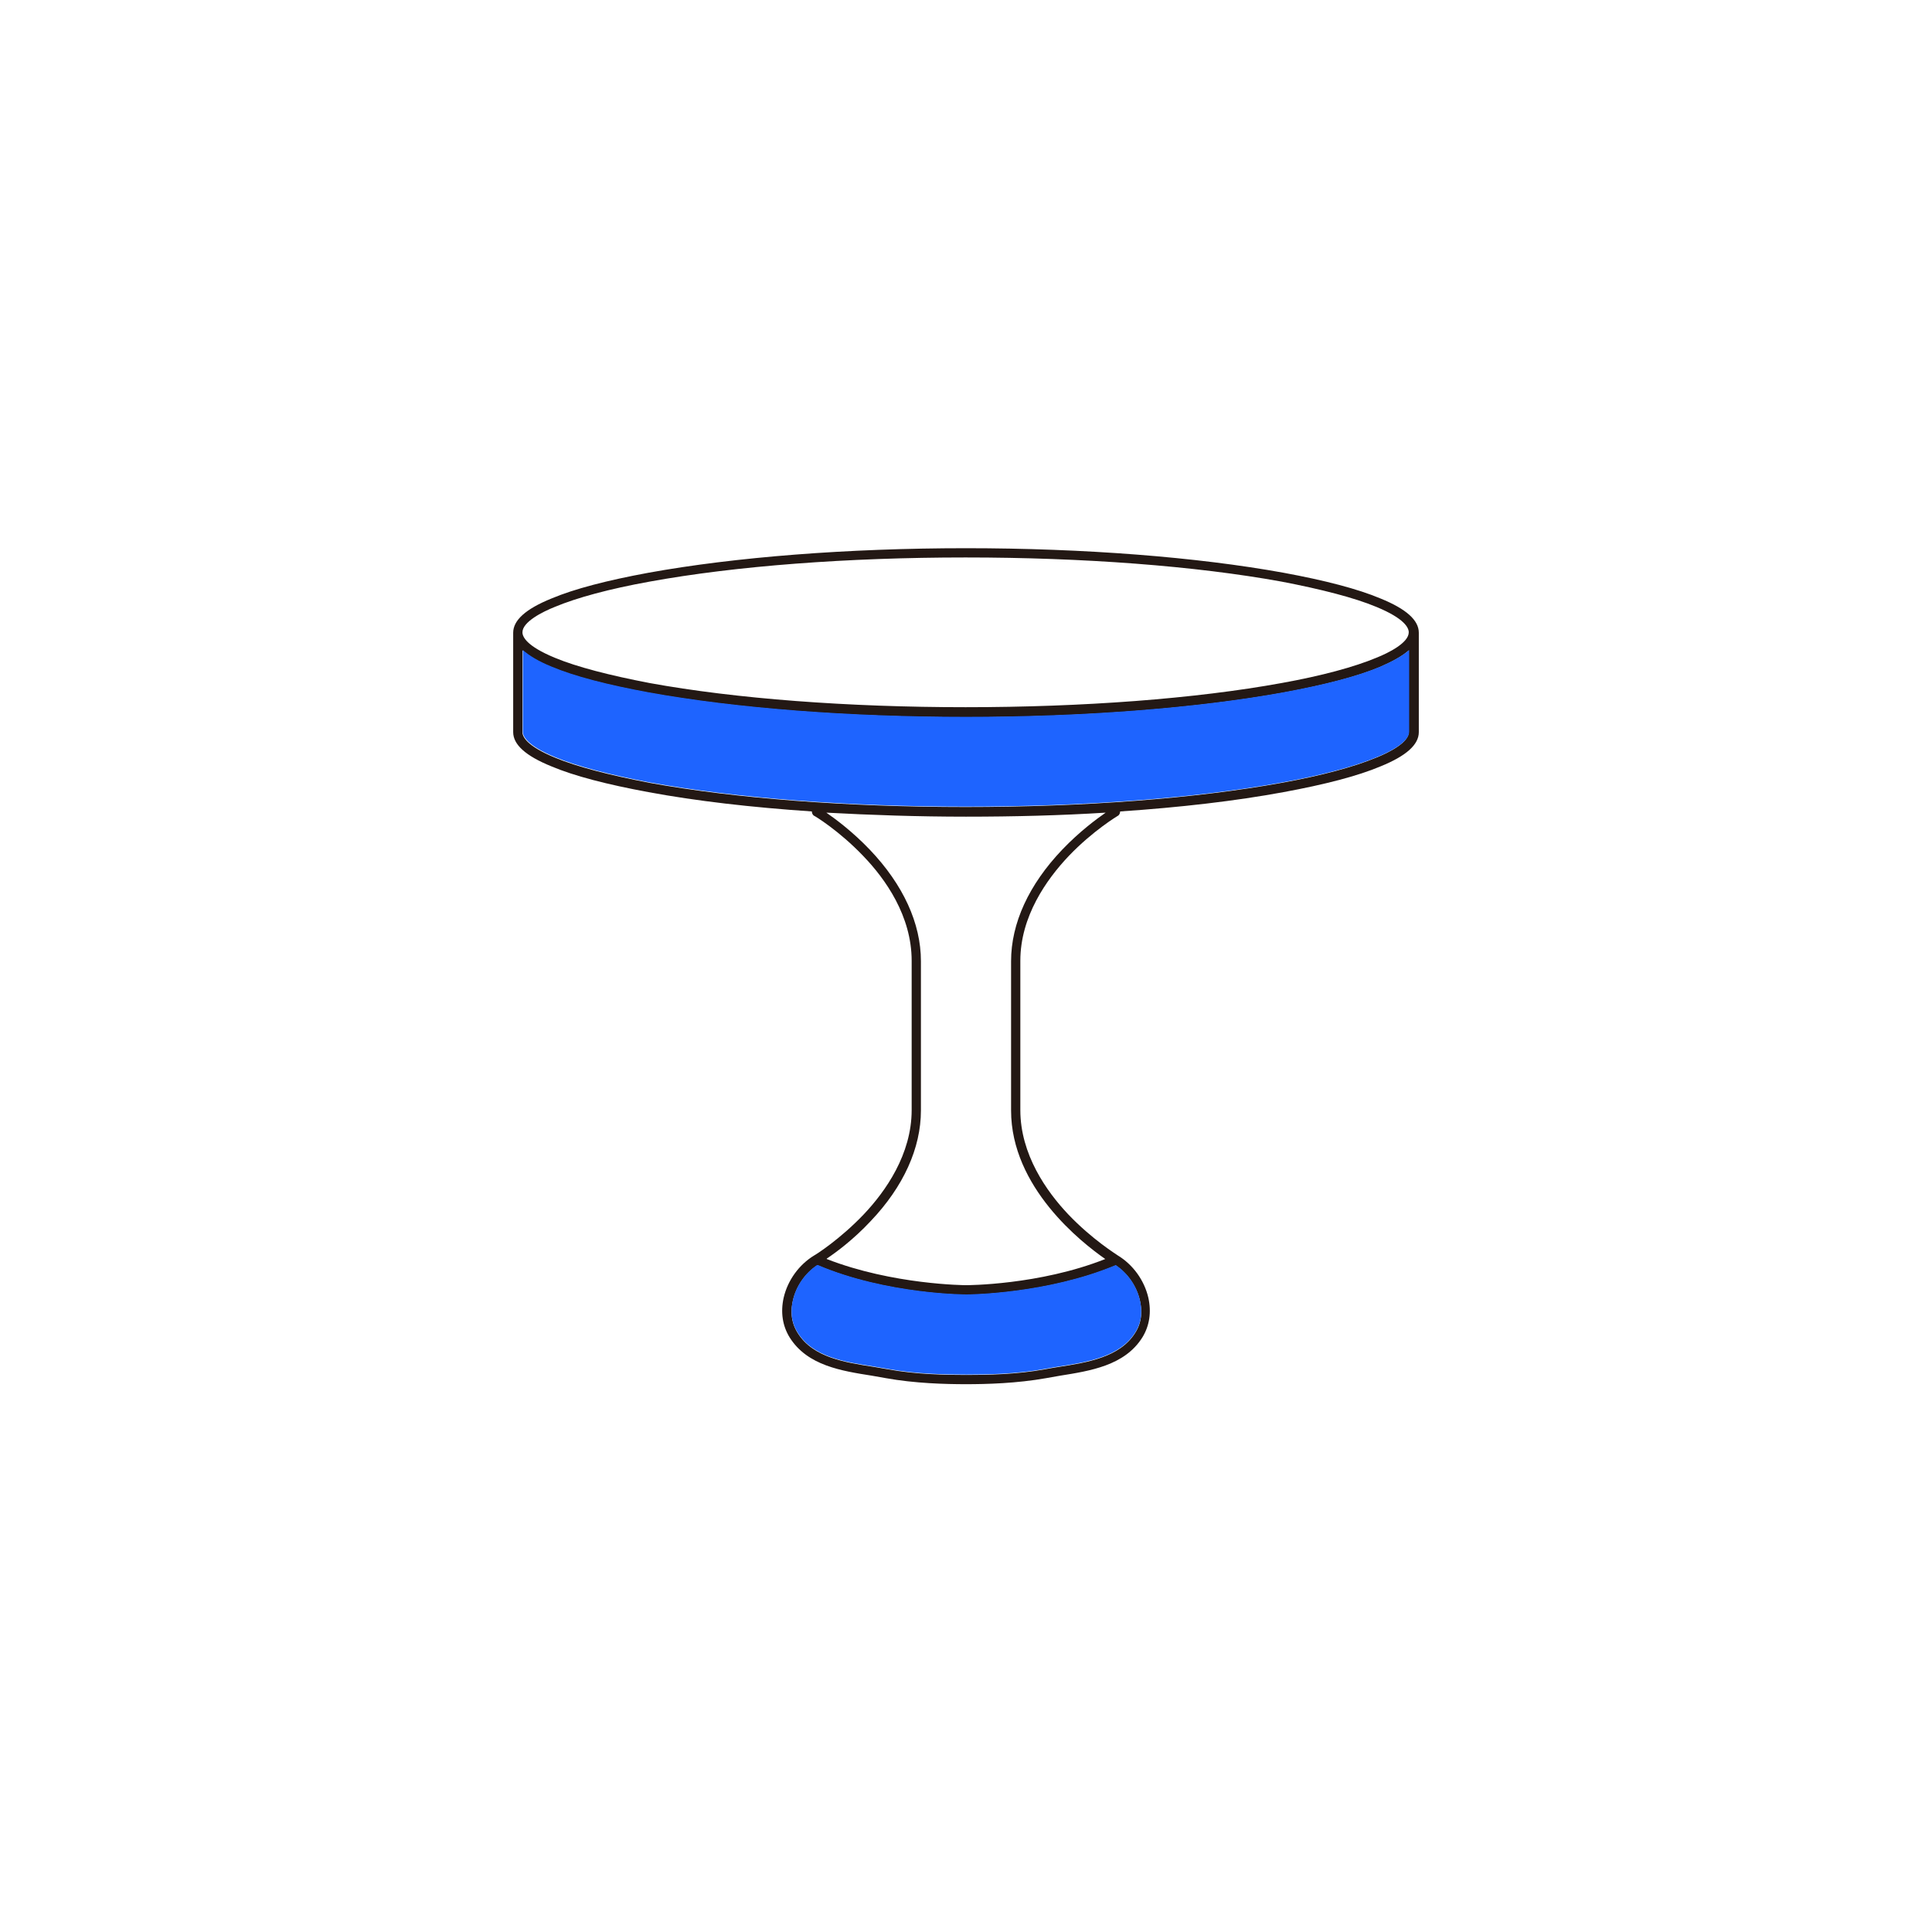 <svg width="48" height="48" viewBox="0 0 48 48" fill="none" xmlns="http://www.w3.org/2000/svg">
<path d="M24 34.39C23.49 34.39 22.73 34.37 22.01 34.24C21.9 34.22 21.79 34.2 21.67 34.18C20.91 34.06 20.06 33.93 19.62 33.23C19.44 32.94 19.39 32.6 19.47 32.24C19.57 31.81 19.85 31.42 20.23 31.19C20.27 31.17 20.87 30.79 21.46 30.17C22 29.6 22.65 28.68 22.65 27.58V23.87C22.65 22.76 22 21.84 21.45 21.27C20.85 20.64 20.24 20.27 20.23 20.27C20.19 20.25 20.17 20.2 20.17 20.16C18.68 20.06 17.29 19.9 16.11 19.68C15.08 19.49 14.27 19.28 13.7 19.04C13.06 18.78 12.75 18.5 12.75 18.19V15.72C12.75 15.41 13.06 15.13 13.7 14.87C14.27 14.63 15.08 14.42 16.11 14.23C18.26 13.84 21.06 13.62 24 13.62C26.94 13.62 29.74 13.84 31.89 14.23C32.92 14.42 33.73 14.63 34.3 14.87C34.94 15.13 35.25 15.41 35.25 15.72V18.19C35.25 18.5 34.94 18.78 34.3 19.04C33.73 19.28 32.92 19.49 31.89 19.68C30.7 19.9 29.32 20.06 27.83 20.16C27.83 20.2 27.81 20.25 27.77 20.27C27.77 20.27 27.15 20.64 26.55 21.27C26 21.85 25.35 22.77 25.35 23.87V27.58C25.35 28.68 26 29.6 26.54 30.17C27.13 30.79 27.73 31.16 27.77 31.19C28.15 31.42 28.43 31.81 28.53 32.24C28.61 32.6 28.56 32.94 28.38 33.23C27.94 33.93 27.08 34.06 26.33 34.18C26.21 34.2 26.1 34.22 25.99 34.24C25.26 34.37 24.51 34.39 24 34.39ZM20.3 31.44C20 31.64 19.78 31.96 19.7 32.31C19.65 32.52 19.63 32.82 19.82 33.12C20.2 33.73 21 33.85 21.71 33.96C21.83 33.98 21.94 34 22.06 34.02C22.77 34.15 23.51 34.16 24.01 34.16C24.51 34.16 25.25 34.15 25.96 34.02C26.07 34 26.18 33.98 26.31 33.96C27.02 33.85 27.82 33.72 28.2 33.12C28.39 32.83 28.37 32.52 28.32 32.31C28.24 31.96 28.02 31.64 27.72 31.44C26 32.16 24.04 32.17 24.02 32.17C24 32.17 22.04 32.17 20.32 31.44H20.3ZM20.54 31.28C22.18 31.92 23.98 31.93 24 31.93C24.02 31.93 25.82 31.93 27.46 31.28C26.87 30.87 25.12 29.5 25.12 27.59V23.88C25.12 22.94 25.56 21.98 26.39 21.11C26.82 20.66 27.24 20.35 27.47 20.19C26.36 20.26 25.19 20.29 24 20.29C22.81 20.29 21.64 20.25 20.53 20.19C20.76 20.35 21.18 20.66 21.61 21.11C22.44 21.98 22.88 22.94 22.88 23.88V27.59C22.88 28.52 22.45 29.48 21.63 30.34C21.21 30.79 20.78 31.11 20.54 31.27V31.28ZM12.98 16.16V18.19C12.98 18.3 13.08 18.53 13.78 18.82C14.33 19.05 15.15 19.26 16.14 19.45C18.28 19.84 21.07 20.05 23.99 20.05C26.91 20.05 29.7 19.84 31.84 19.45C32.84 19.27 33.65 19.05 34.2 18.82C34.5 18.7 35 18.45 35 18.19V16.16C34.84 16.3 34.61 16.43 34.29 16.57C33.72 16.81 32.91 17.02 31.88 17.21C29.73 17.6 26.93 17.82 23.99 17.82C21.05 17.82 18.25 17.6 16.1 17.21C15.07 17.02 14.26 16.81 13.69 16.57C13.37 16.44 13.14 16.3 12.98 16.16ZM23.99 13.85C21.06 13.85 18.28 14.06 16.14 14.45C15.14 14.63 14.33 14.85 13.78 15.08C13.48 15.2 12.98 15.45 12.98 15.71C12.98 15.82 13.08 16.05 13.78 16.34C14.33 16.57 15.15 16.78 16.14 16.97C18.28 17.36 21.07 17.57 23.99 17.57C26.91 17.57 29.7 17.36 31.84 16.97C32.84 16.79 33.65 16.57 34.2 16.34C34.5 16.22 35 15.97 35 15.71C35 15.6 34.9 15.37 34.2 15.08C33.65 14.85 32.83 14.64 31.84 14.45C29.7 14.06 26.91 13.85 23.99 13.85Z" fill="#231814"/>
<path d="M31.89 17.2C29.74 17.59 26.94 17.81 24 17.81C21.06 17.81 18.26 17.59 16.11 17.2C15.08 17.01 14.27 16.8 13.7 16.56C13.38 16.43 13.15 16.29 12.99 16.15V18.18C12.99 18.29 13.09 18.52 13.79 18.81C14.34 19.04 15.16 19.25 16.15 19.44C18.29 19.83 21.08 20.04 24 20.04C26.92 20.04 29.71 19.83 31.85 19.44C32.85 19.26 33.66 19.04 34.21 18.81C34.51 18.69 35.01 18.44 35.01 18.18V16.15C34.85 16.29 34.62 16.42 34.3 16.56C33.73 16.8 32.92 17.01 31.89 17.2Z" fill="#1E64FF"/>
<path d="M20.3 31.43C20 31.63 19.78 31.95 19.7 32.3C19.65 32.51 19.63 32.81 19.82 33.11C20.2 33.72 21 33.84 21.71 33.95C21.83 33.97 21.94 33.99 22.06 34.01C22.77 34.14 23.51 34.15 24.01 34.15C24.51 34.15 25.25 34.14 25.96 34.01C26.07 33.99 26.18 33.97 26.31 33.95C27.02 33.84 27.82 33.71 28.2 33.11C28.39 32.82 28.37 32.51 28.32 32.3C28.24 31.95 28.02 31.63 27.72 31.43C26 32.15 24.04 32.16 24.02 32.16C24 32.16 22.04 32.16 20.32 31.43H20.3Z" fill="#1E64FF"/>
</svg>
